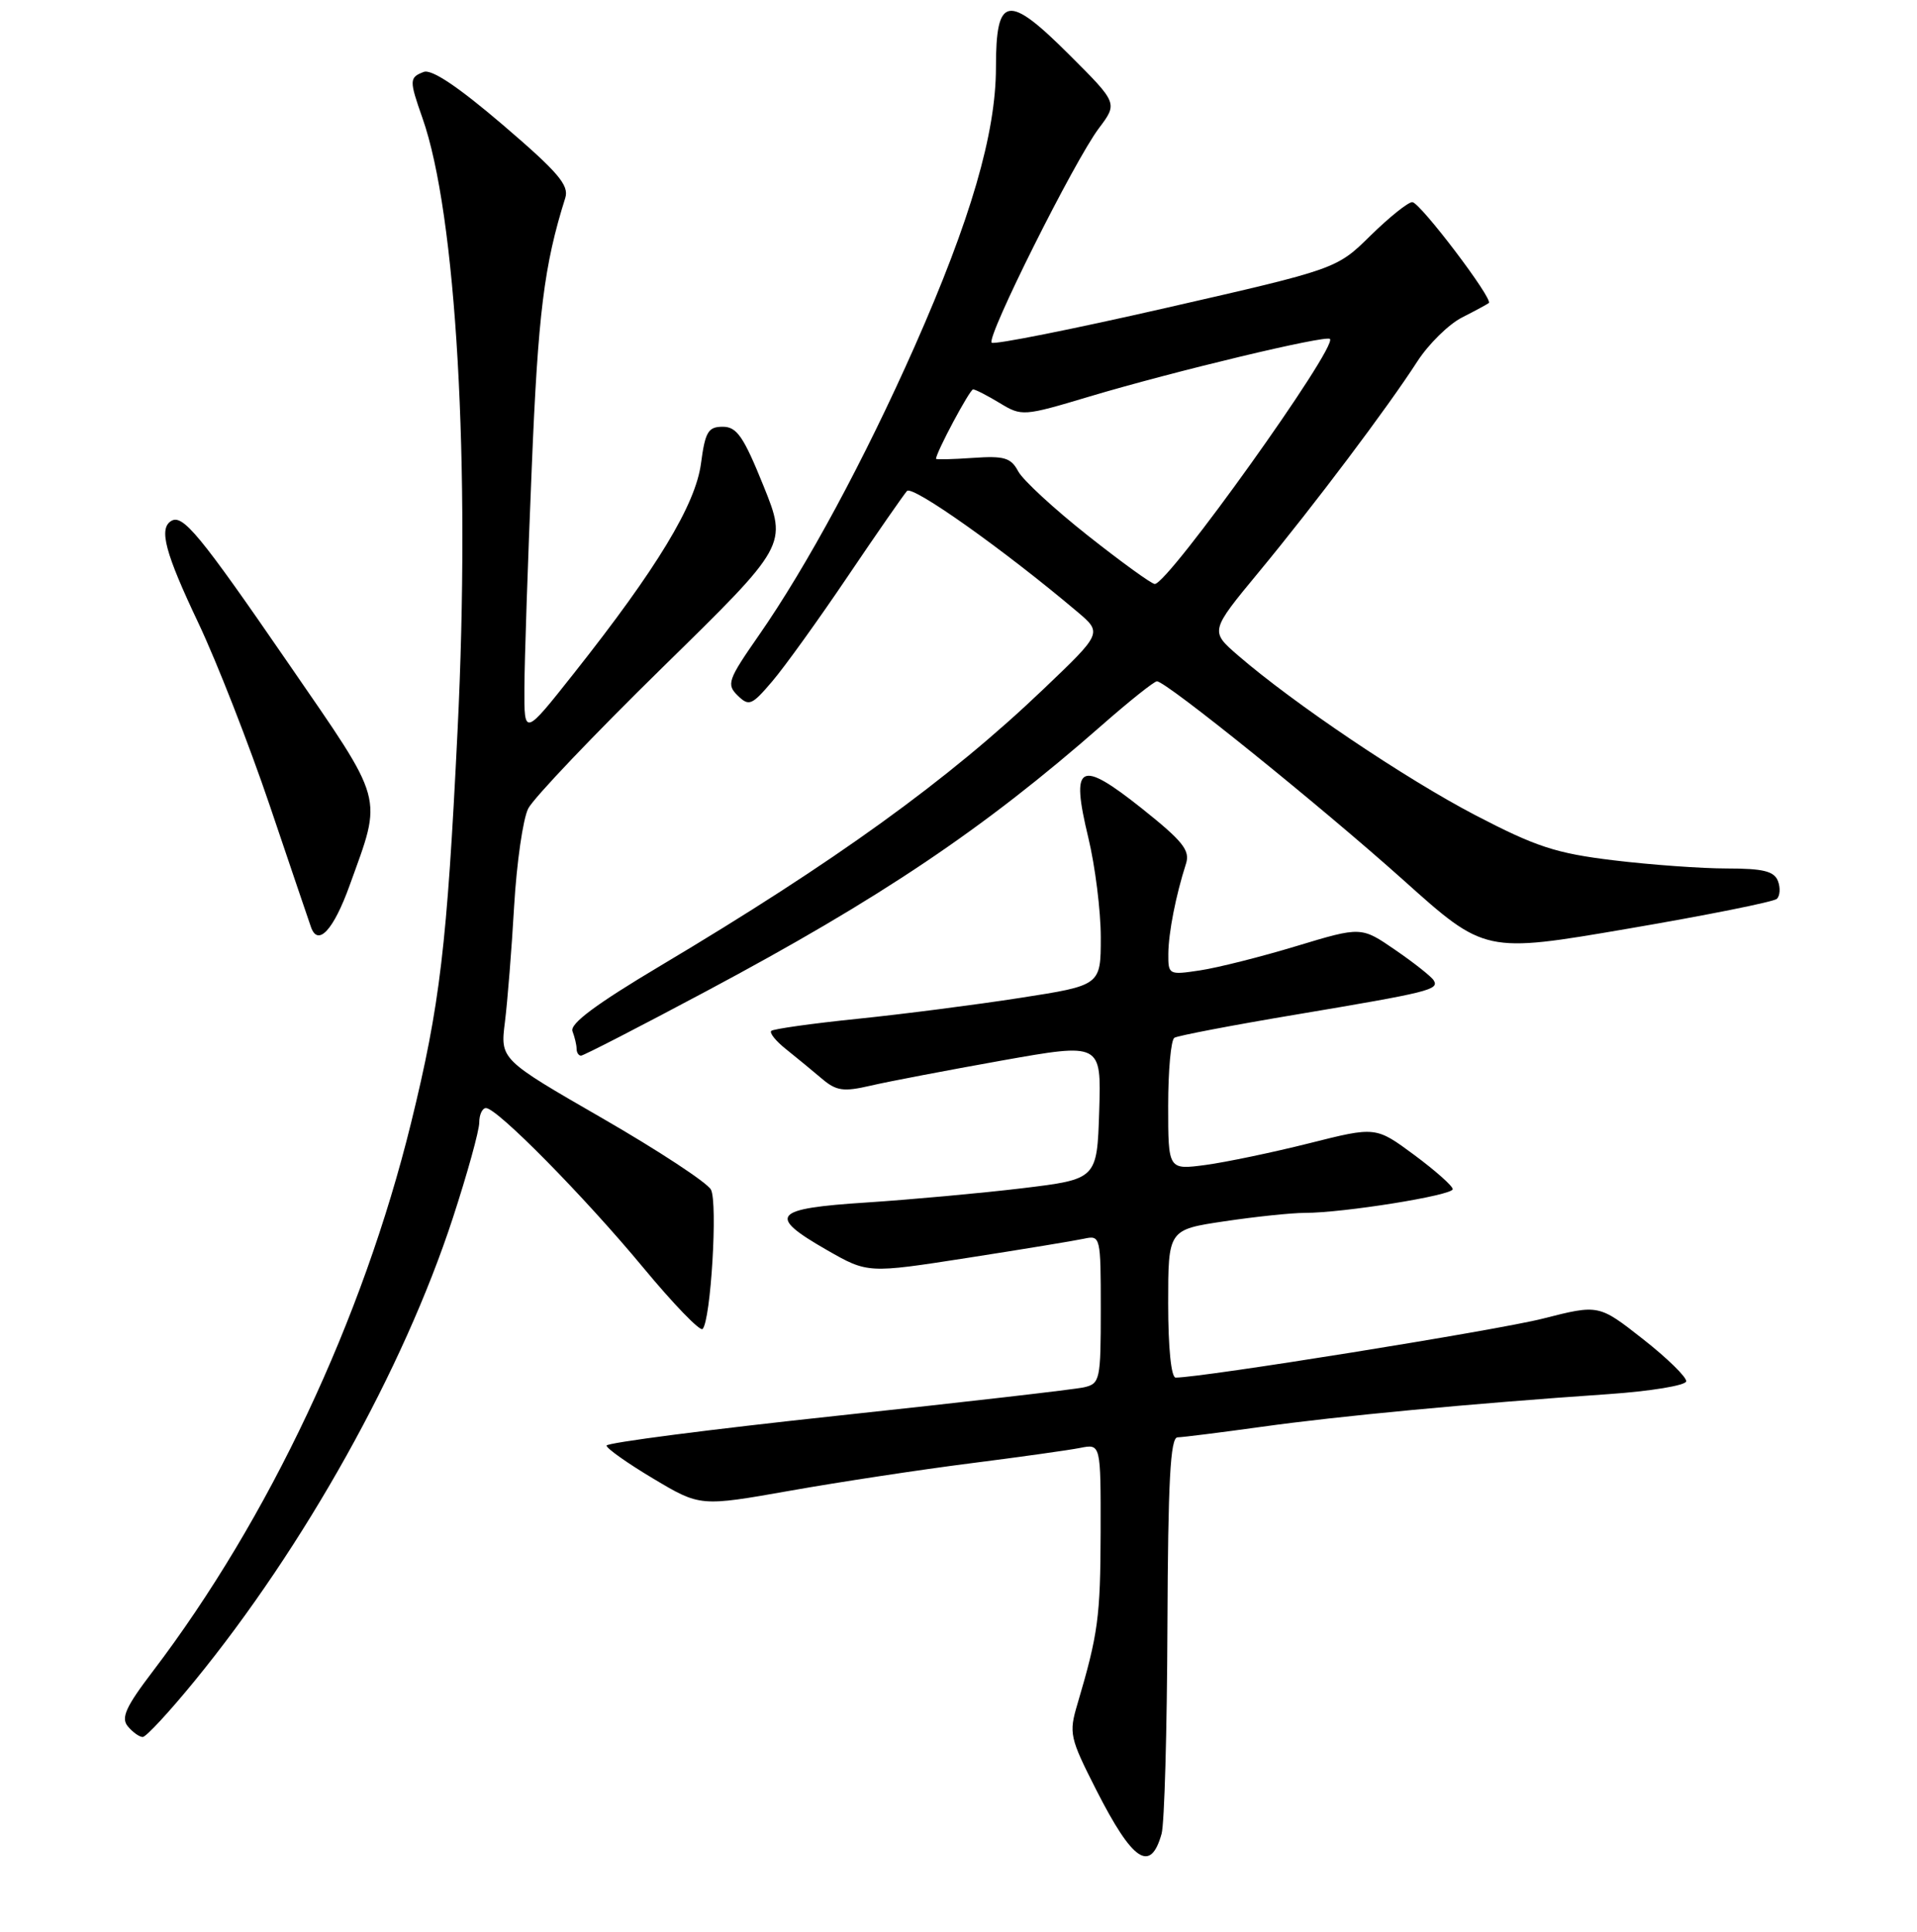 <?xml version="1.0" encoding="UTF-8" standalone="no"?>
<!DOCTYPE svg PUBLIC "-//W3C//DTD SVG 1.1//EN" "http://www.w3.org/Graphics/SVG/1.1/DTD/svg11.dtd" >
<svg xmlns="http://www.w3.org/2000/svg" xmlns:xlink="http://www.w3.org/1999/xlink" version="1.1" viewBox="0 0 256 258">
 <g >
 <path fill="currentColor"
d=" M 155.12 244.93 C 155.50 243.59 155.85 231.14 155.90 217.25 C 155.98 197.78 156.29 192.00 157.25 191.98 C 157.94 191.97 163.00 191.33 168.50 190.57 C 178.71 189.14 196.39 187.47 214.77 186.21 C 220.42 185.82 225.10 185.05 225.18 184.50 C 225.25 183.95 222.66 181.41 219.41 178.86 C 213.50 174.22 213.50 174.22 206.04 176.12 C 199.95 177.67 160.55 184.00 157.00 184.00 C 156.40 184.00 156.00 180.01 156.00 174.12 C 156.00 164.24 156.00 164.24 163.54 163.12 C 167.69 162.50 172.50 162.00 174.24 162.00 C 179.40 162.00 194.00 159.66 194.00 158.83 C 194.00 158.41 191.69 156.36 188.86 154.26 C 183.72 150.46 183.72 150.46 174.84 152.70 C 169.95 153.93 163.71 155.23 160.98 155.60 C 156.00 156.26 156.00 156.26 156.00 147.69 C 156.00 142.97 156.37 138.89 156.83 138.61 C 157.28 138.33 164.59 136.93 173.08 135.51 C 190.82 132.53 192.23 132.19 191.46 130.94 C 191.15 130.44 188.85 128.61 186.34 126.89 C 181.78 123.75 181.78 123.75 173.14 126.36 C 168.39 127.80 162.59 129.26 160.25 129.61 C 156.08 130.24 156.00 130.20 156.02 127.38 C 156.05 124.55 157.02 119.60 158.38 115.36 C 158.95 113.58 157.96 112.35 152.47 107.97 C 144.14 101.35 142.95 101.99 145.33 111.86 C 146.25 115.67 147.00 121.67 147.00 125.20 C 147.00 131.61 147.00 131.61 136.25 133.28 C 130.34 134.20 120.55 135.46 114.50 136.08 C 108.45 136.70 103.28 137.43 103.00 137.69 C 102.72 137.96 103.62 139.07 105.00 140.16 C 106.38 141.26 108.51 143.02 109.75 144.07 C 111.68 145.71 112.62 145.85 116.25 145.01 C 118.59 144.46 126.48 142.96 133.79 141.65 C 147.07 139.29 147.07 139.29 146.79 148.39 C 146.50 157.50 146.50 157.50 136.50 158.71 C 131.00 159.37 121.66 160.22 115.75 160.61 C 103.16 161.42 102.38 162.35 110.44 166.97 C 115.88 170.08 115.88 170.08 129.19 168.01 C 136.51 166.87 143.51 165.72 144.75 165.45 C 146.96 164.97 147.00 165.12 147.00 174.87 C 147.00 184.33 146.90 184.81 144.75 185.30 C 143.51 185.58 128.66 187.29 111.75 189.10 C 94.84 190.91 81.00 192.70 81.00 193.08 C 81.00 193.46 83.81 195.45 87.25 197.50 C 93.50 201.23 93.50 201.23 105.50 199.11 C 112.10 197.94 122.90 196.30 129.50 195.46 C 136.10 194.62 142.74 193.69 144.25 193.39 C 147.00 192.84 147.00 192.84 146.98 204.67 C 146.95 215.98 146.65 218.24 143.88 227.61 C 142.72 231.51 142.85 232.09 146.41 239.10 C 151.26 248.64 153.64 250.23 155.12 244.93 Z  M 25.97 224.54 C 40.67 206.55 53.87 182.89 60.47 162.69 C 62.41 156.75 64.00 151.01 64.00 149.94 C 64.00 148.87 64.41 148.00 64.90 148.00 C 66.39 148.00 78.07 159.86 85.90 169.31 C 89.92 174.16 93.48 177.85 93.82 177.51 C 94.92 176.42 95.87 160.62 94.94 158.89 C 94.44 157.96 87.91 153.67 80.42 149.35 C 66.80 141.50 66.80 141.50 67.43 136.50 C 67.77 133.75 68.33 126.78 68.66 121.00 C 69.00 115.22 69.84 109.37 70.54 107.99 C 71.24 106.61 79.31 98.13 88.48 89.14 C 105.15 72.81 105.15 72.81 101.96 64.90 C 99.30 58.31 98.40 57.00 96.52 57.00 C 94.57 57.00 94.17 57.67 93.61 61.91 C 92.88 67.42 87.73 75.92 76.66 89.91 C 70.00 98.33 70.00 98.33 70.03 91.91 C 70.04 88.39 70.48 75.15 71.01 62.50 C 71.85 41.88 72.65 35.44 75.49 26.43 C 76.02 24.74 74.53 23.00 67.15 16.68 C 61.17 11.57 57.64 9.20 56.58 9.61 C 54.65 10.35 54.64 10.72 56.41 15.75 C 60.94 28.58 62.86 62.03 61.10 97.67 C 59.69 126.41 58.76 134.22 54.89 150.00 C 48.43 176.26 35.92 202.83 20.40 223.24 C 16.79 227.98 16.13 229.45 17.07 230.58 C 17.72 231.36 18.61 232.00 19.06 232.00 C 19.51 232.00 22.62 228.64 25.97 224.54 Z  M 94.34 132.38 C 117.62 119.96 131.38 110.71 147.16 96.85 C 150.83 93.63 154.13 91.00 154.50 91.00 C 155.72 91.00 176.34 107.64 187.40 117.54 C 198.29 127.31 198.29 127.31 217.40 124.04 C 227.90 122.25 236.85 120.45 237.28 120.06 C 237.71 119.66 237.78 118.58 237.43 117.67 C 236.92 116.36 235.45 116.00 230.64 116.00 C 227.26 116.00 220.45 115.51 215.50 114.91 C 207.79 113.98 205.14 113.11 197.00 108.87 C 187.67 104.00 172.74 93.95 165.34 87.55 C 161.58 84.30 161.58 84.30 168.11 76.40 C 175.57 67.37 185.28 54.47 189.27 48.28 C 190.77 45.96 193.46 43.31 195.25 42.40 C 197.04 41.49 198.64 40.62 198.82 40.47 C 199.43 39.94 189.62 27.00 188.60 27.00 C 188.03 27.00 185.53 29.01 183.03 31.46 C 178.50 35.92 178.50 35.92 155.74 41.12 C 143.23 43.98 132.74 46.07 132.43 45.77 C 131.70 45.04 143.48 21.47 146.74 17.14 C 149.27 13.78 149.27 13.78 142.83 7.35 C 134.57 -0.91 133.00 -0.64 133.00 9.00 C 133.00 17.80 129.63 29.35 122.14 46.28 C 115.44 61.39 107.77 75.62 101.31 84.90 C 97.20 90.81 96.99 91.41 98.51 92.90 C 100.02 94.37 100.39 94.22 103.13 91.00 C 104.77 89.08 109.30 82.78 113.20 77.00 C 117.10 71.22 120.67 66.09 121.12 65.58 C 121.84 64.77 134.08 73.44 143.85 81.70 C 147.21 84.54 147.21 84.54 139.35 92.04 C 126.64 104.18 111.53 115.09 88.20 128.99 C 79.61 134.11 76.07 136.74 76.45 137.74 C 76.75 138.52 77.00 139.58 77.00 140.08 C 77.00 140.59 77.27 141.00 77.59 141.00 C 77.92 141.00 85.46 137.12 94.34 132.38 Z  M 46.69 118.26 C 51.10 106.01 51.51 107.50 38.44 88.50 C 26.64 71.34 24.40 68.63 22.85 69.59 C 21.19 70.62 22.05 73.85 26.50 83.23 C 28.97 88.45 33.26 99.43 36.03 107.61 C 38.80 115.80 41.27 123.10 41.53 123.83 C 42.46 126.48 44.54 124.23 46.69 118.26 Z  M 145.28 71.54 C 140.79 67.99 136.60 64.13 135.97 62.95 C 135.00 61.13 134.11 60.87 129.92 61.16 C 127.21 61.35 125.00 61.40 125.00 61.28 C 125.00 60.44 129.51 52.00 129.95 52.01 C 130.25 52.01 131.85 52.83 133.50 53.83 C 136.45 55.62 136.65 55.61 145.50 52.96 C 156.77 49.59 177.06 44.73 177.60 45.27 C 178.66 46.32 156.01 78.00 154.21 78.00 C 153.79 78.00 149.77 75.09 145.28 71.54 Z "/>
</g>
</svg>